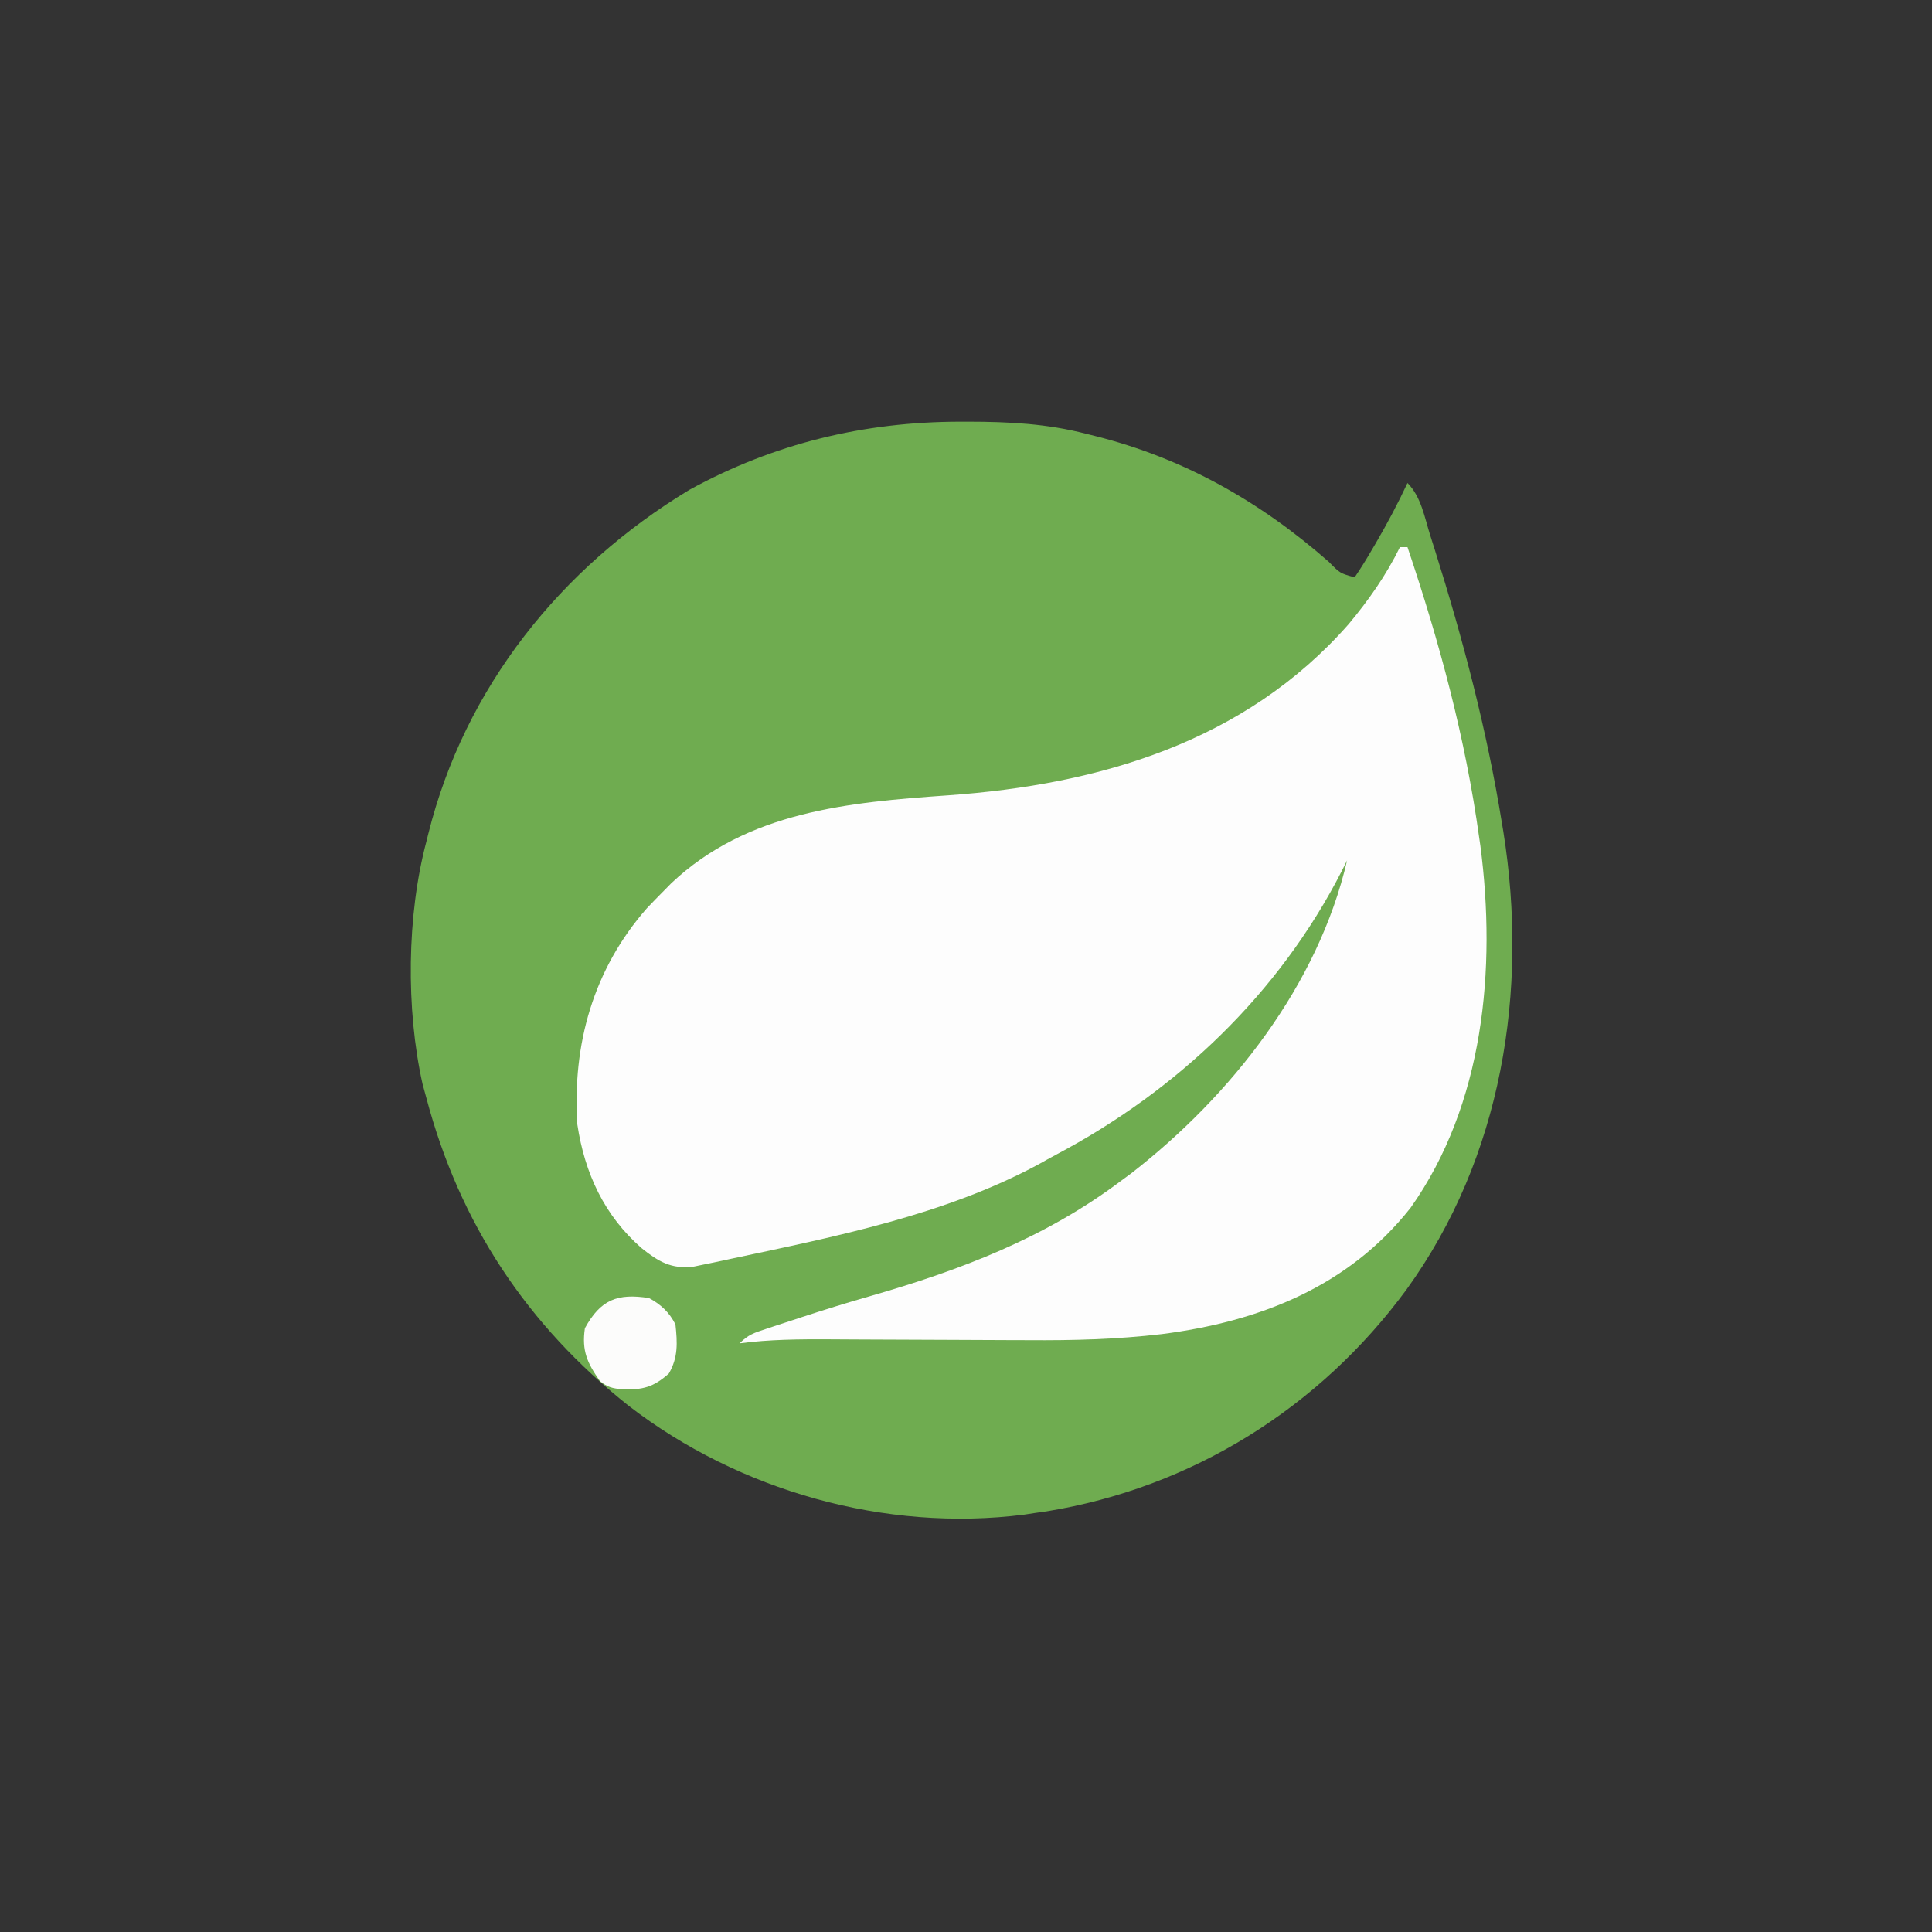 <?xml version="1.0" encoding="UTF-8"?>
<svg version="1.1" xmlns="http://www.w3.org/2000/svg" width="512" height="512">
<rect width="100%" height="100%" fill="#333333" stroke="none"/>
<path d="M0 0 C0.716 -0.001 1.432 -0.001 2.169 -0.002 C12.939 0.014 23.091 0.522 33.562 3.25 C34.237 3.416 34.911 3.583 35.605 3.754 C59.225 9.648 79.514 21.15 97.719 37.145 C100.7 40.182 100.7 40.182 104.562 41.25 C106.099 38.985 107.503 36.737 108.875 34.375 C109.276 33.696 109.677 33.017 110.09 32.318 C113.154 27.078 115.988 21.749 118.562 16.25 C122.219 19.907 123.084 25.403 124.625 30.25 C125.019 31.487 125.413 32.725 125.819 34 C133.276 57.674 139.599 81.733 143.562 106.25 C143.757 107.421 143.757 107.421 143.956 108.615 C150.708 150.866 143.575 195.077 118.285 230.015 C95.224 261.373 61.491 282.466 22.98 288.762 C21.853 288.923 20.725 289.084 19.562 289.25 C18.713 289.38 17.864 289.51 16.988 289.645 C-19.826 294.332 -58.606 283.357 -87.86 260.781 C-114.729 239.461 -132.645 212.48 -141.438 179.25 C-141.948 177.38 -141.948 177.38 -142.469 175.473 C-146.889 155.643 -146.645 130.862 -141.438 111.25 C-141.271 110.579 -141.105 109.907 -140.934 109.216 C-131.245 70.372 -105.783 38.642 -71.75 18.062 C-49.33 5.769 -25.456 0.022 0 0 Z " fill="#6FAC50" transform="translate(254.438,111.75)"/>
<path d="M0 0 C0.66 0 1.32 0 2 0 C10.494 25.218 17.345 50.609 21 77 C21.155 78.058 21.155 78.058 21.312 79.136 C25.58 111.756 22.224 147.696 2.805 175.098 C-13.712 196.016 -37.209 205.241 -63.124 208.554 C-74.963 209.945 -86.625 210.251 -98.535 210.16 C-100.435 210.154 -102.334 210.149 -104.234 210.144 C-109.173 210.131 -114.112 210.107 -119.052 210.079 C-126.985 210.035 -134.918 210.006 -142.851 209.983 C-145.597 209.973 -148.344 209.956 -151.09 209.938 C-159.134 209.899 -167.007 209.949 -175 211 C-172.717 208.717 -171.196 208.236 -168.152 207.23 C-167.164 206.902 -166.175 206.573 -165.156 206.234 C-164.094 205.889 -163.032 205.543 -161.938 205.188 C-160.301 204.648 -160.301 204.648 -158.631 204.098 C-152.595 202.123 -146.545 200.241 -140.438 198.5 C-116.447 191.598 -94.064 183.074 -74 168 C-73.074 167.318 -72.149 166.636 -71.195 165.934 C-44.77 145.412 -21.669 116.071 -14 83 C-14.692 84.381 -14.692 84.381 -15.398 85.789 C-32.045 118.357 -58.989 144.008 -91.213 161.049 C-92.753 161.869 -94.277 162.719 -95.797 163.574 C-120.639 176.988 -149.704 182.72 -177.125 188.562 C-178.346 188.826 -179.567 189.09 -180.825 189.362 C-181.958 189.594 -183.091 189.827 -184.258 190.066 C-185.745 190.375 -185.745 190.375 -187.262 190.69 C-193.158 191.358 -196.489 189.334 -200.949 185.789 C-210.858 177.145 -216.04 165.953 -218 153 C-219.35 131.774 -213.807 111.918 -199.562 95.688 C-198.06 94.107 -196.54 92.543 -195 91 C-194.08 90.062 -194.08 90.062 -193.141 89.105 C-172.944 69.988 -146.024 67.615 -119.729 65.771 C-79.725 62.941 -41.059 51.661 -13.583 20.388 C-8.308 14.058 -3.641 7.415 0 0 Z " fill="#FDFDFD" transform="translate(371,145)"/>
<path d="M0 0 C3.123 1.68 5.392 3.783 7 7 C7.521 11.829 7.734 15.742 5.25 20 C1.155 23.64 -1.696 24.366 -7.109 24.176 C-9.663 23.938 -10.993 23.648 -13 22 C-16.367 17.23 -17.87 13.978 -17 8 C-12.834 0.386 -8.337 -1.308 0 0 Z " fill="#FCFCFB" transform="translate(172,344)"/>
</svg>
